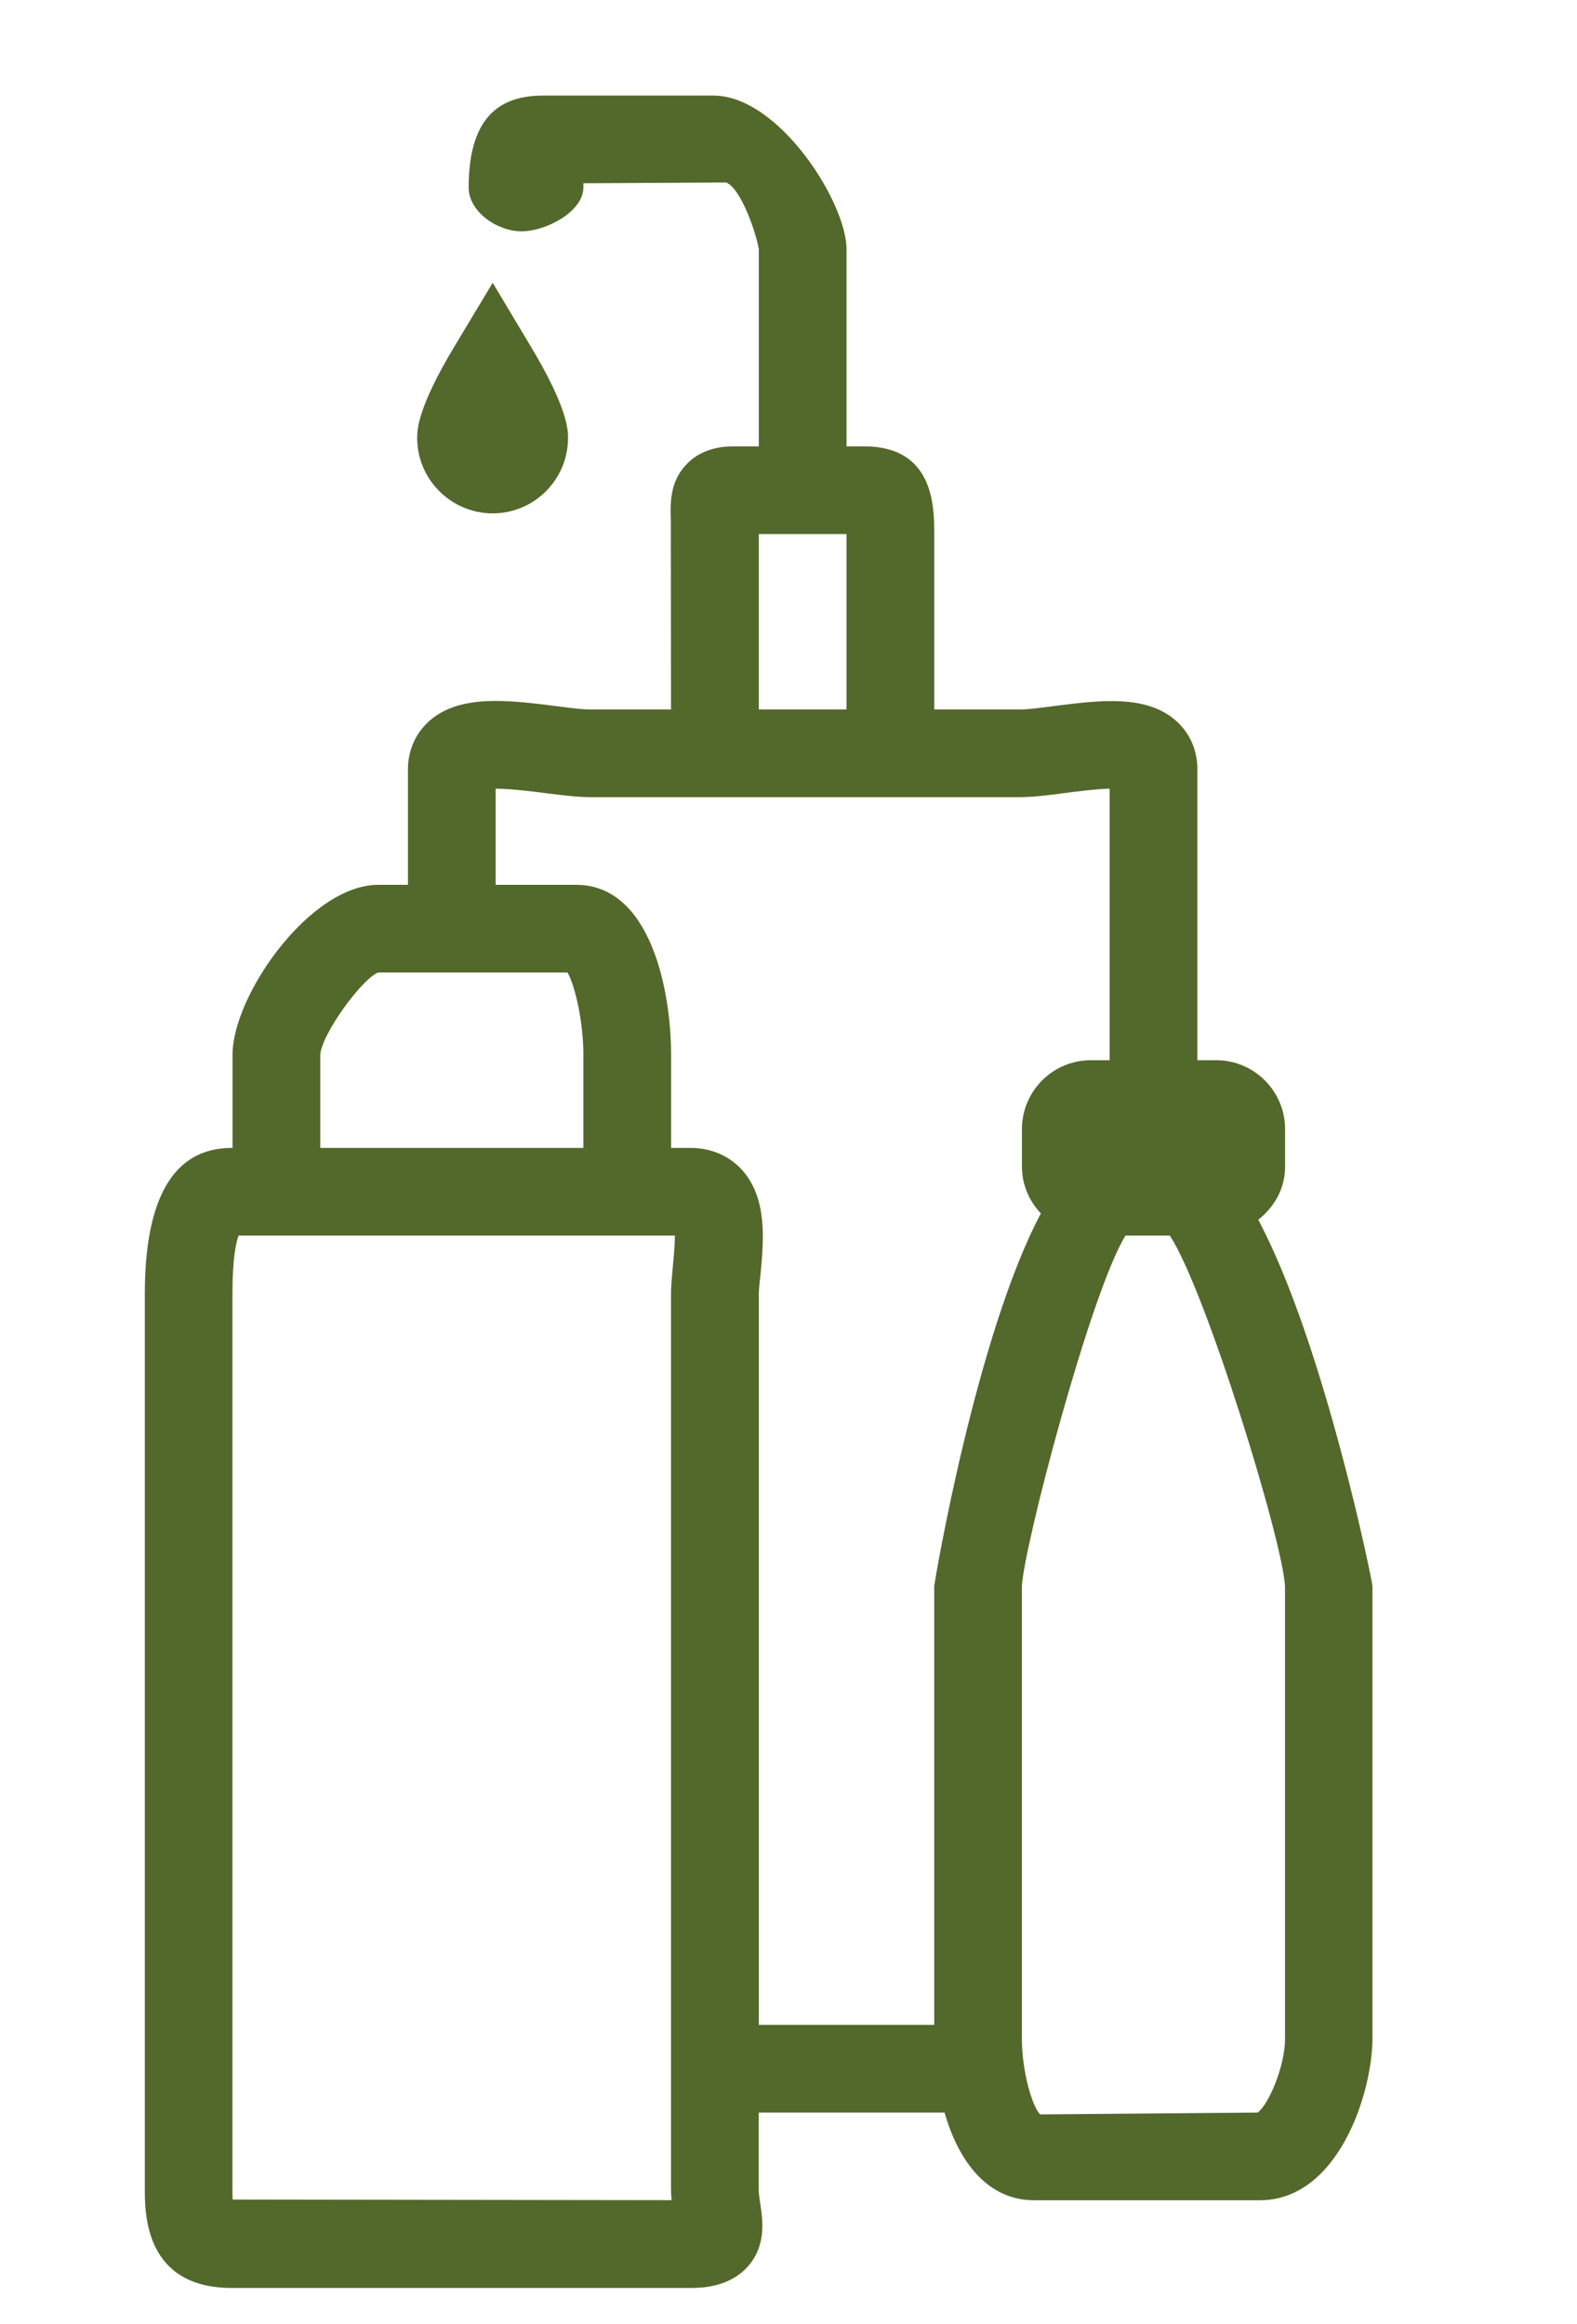 <?xml version="1.0" encoding="utf-8"?>
<!-- Generator: Adobe Illustrator 16.0.0, SVG Export Plug-In . SVG Version: 6.00 Build 0)  -->
<!DOCTYPE svg PUBLIC "-//W3C//DTD SVG 1.1//EN" "http://www.w3.org/Graphics/SVG/1.1/DTD/svg11.dtd">
<svg version="1.1" id="Layer_1" xmlns="http://www.w3.org/2000/svg" xmlns:xlink="http://www.w3.org/1999/xlink" x="0px" y="0px"
	 width="17.979px" height="26.5px" viewBox="0 0 17.979 26.5" enable-background="new 0 0 17.979 26.5" xml:space="preserve">
<g>
	<path fill="#53682B" d="M14.345,13.909c0.183-0.144,0.306-0.356,0.306-0.604v-0.43c0-0.433-0.354-0.785-0.784-0.785h-0.216V8.772
		c0-0.219-0.087-0.416-0.246-0.555c-0.343-0.301-0.876-0.231-1.394-0.165C11.868,8.07,11.735,8.09,11.634,8.09h-0.983V6.087
		c0-0.299,0-0.997-0.796-0.997H9.651V2.842c0-0.536-0.774-1.752-1.516-1.752H6.194c-0.436,0-0.851,0.182-0.851,1.048
		c0,0.276,0.326,0.5,0.603,0.5c0.277,0,0.705-0.224,0.705-0.5c0-0.018,0-0.034,0-0.048l1.628-0.009
		c0.17,0.069,0.343,0.578,0.372,0.761V5.09H8.375c-0.087,0-0.352,0-0.546,0.202C7.633,5.495,7.642,5.741,7.648,5.939L7.65,8.09
		H6.725c-0.1,0-0.233-0.019-0.384-0.038C5.803,7.984,5.243,7.913,4.895,8.221c-0.157,0.14-0.244,0.335-0.244,0.551v1.318H4.312
		c-0.78,0-1.661,1.263-1.661,1.937v1.063H2.642c-0.658,0-0.991,0.562-0.991,1.668v10.203c0,0.279,0,1.129,0.991,1.129h5.23
		c0.108,0,0.443,0,0.661-0.253c0.207-0.241,0.161-0.53,0.135-0.704C8.661,25.08,8.65,25.023,8.65,24.961V24.09h2.119
		c0.159,0.559,0.491,1,1.021,1h2.572c0.896,0,1.285-1.225,1.285-1.85v-5.152C15.651,18.051,15.095,15.318,14.345,13.909z
		 M8.651,6.09h1v2h-1V6.09z M3.651,12.029c0.016-0.241,0.483-0.876,0.661-0.939h0.339h1H6.47c0.089,0.155,0.181,0.57,0.181,0.937
		v1.063h-3V12.029z M7.671,14.441C7.66,14.563,7.65,14.671,7.65,14.757v8.332v1v0.871c0,0.042,0.002,0.084,0.007,0.129l-5.005-0.007
		C2.65,25.038,2.65,24.989,2.65,24.96V14.758c0-0.41,0.041-0.591,0.07-0.668h0.93h3h1h0.044C7.695,14.204,7.679,14.355,7.671,14.441
		z M10.651,18.088v5.002h-2v-8.332c0-0.061,0.01-0.139,0.019-0.223c0.037-0.389,0.082-0.872-0.213-1.197
		c-0.146-0.16-0.354-0.248-0.582-0.248H7.651v-1.063c0-0.72-0.229-1.937-1.082-1.937H5.651V8.993
		c0.173,0.001,0.426,0.033,0.565,0.051C6.413,9.069,6.593,9.09,6.725,9.09h0.926h1h1h1h0.983c0.135,0,0.313-0.021,0.508-0.047
		c0.136-0.018,0.354-0.046,0.509-0.05v3.097h-0.215c-0.433,0-0.785,0.352-0.785,0.785v0.43c0,0.206,0.084,0.393,0.216,0.532
		C11.13,15.221,10.651,18.051,10.651,18.088z M14.651,23.24c0,0.328-0.192,0.765-0.313,0.85l-2.479,0.021
		c-0.081-0.072-0.209-0.469-0.209-0.871v-0.15v-4.998c0.019-0.447,0.782-3.354,1.181-4.002h0.506
		c0.408,0.618,1.287,3.479,1.313,3.998V23.24z"/>
	<path fill="#53682B" d="M5.617,5.854c0.475,0,0.859-0.386,0.859-0.861c0-0.083,0-0.338-0.433-1.056L5.617,3.225L5.189,3.937
		C4.756,4.655,4.756,4.909,4.756,4.993C4.756,5.467,5.143,5.854,5.617,5.854z"/>
</g>
<g id="Layer_2" display="none">
	<g display="inline">
		<path fill="#FCB033" d="M17.695,12.819C17.877,12.676,18,12.463,18,12.215v-0.43C18,11.352,17.646,11,17.215,11H17V7.682
			c0-0.219-0.087-0.416-0.246-0.555c-0.343-0.301-0.876-0.231-1.395-0.165C15.218,6.98,15.084,7,14.984,7H14V4.997
			C14,4.698,14,4,13.204,4H13V1.752C13,1.216,12.225,0,11.484,0H9.544C9.107,0,8.693,0.182,8.693,1.048c0,0.276,0.326,0.5,0.604,0.5
			S10,1.324,10,1.048C10,1.03,10,1.014,10,1l1.628-0.009C11.797,1.06,11.971,1.569,12,1.752V4h-0.275c-0.086,0-0.351,0-0.545,0.202
			c-0.197,0.203-0.188,0.449-0.183,0.647L10.999,7h-0.925C9.977,7,9.84,6.981,9.691,6.962c-0.539-0.067-1.099-0.139-1.445,0.17
			C8.087,7.271,8,7.466,8,7.682V9H7.661C6.88,9,6,10.263,6,10.937V12H5.991C5.333,12,5,12.562,5,13.668v10.203
			C5,24.15,5,25,5.991,25h5.229c0.107,0,0.442,0,0.659-0.253c0.207-0.241,0.162-0.531,0.136-0.704C12.011,23.99,12,23.934,12,23.871
			V23h2.119c0.158,0.559,0.49,1,1.021,1h2.573C18.611,24,19,22.775,19,22.15v-5.152C19,16.961,18.445,14.229,17.695,12.819z M12,5h1
			v2h-1V5z M7,10.939C7.015,10.698,7.484,10.063,7.661,10H8h1H9.82C9.908,10.155,10,10.57,10,10.937V12H7V10.939z M11.021,13.352
			C11.01,13.473,11,13.582,11,13.668V22v1v0.871c0,0.042,0.002,0.084,0.006,0.129l-5.004-0.007C6,23.949,6,23.9,6,23.871V13.668
			C6,13.257,6.041,13.077,6.07,13H7h3h1h0.044C11.044,13.114,11.029,13.266,11.021,13.352z M14,16.998V22h-2v-8.332
			c0-0.061,0.009-0.139,0.018-0.223c0.037-0.389,0.082-0.872-0.213-1.197C11.658,12.088,11.452,12,11.223,12H11v-1.063
			C11,10.217,10.771,9,9.918,9H9V7.903c0.172,0.001,0.425,0.033,0.564,0.051C9.764,7.979,9.943,8,10.074,8H11h1h1h1h0.982
			c0.136,0,0.313-0.021,0.509-0.047c0.136-0.018,0.354-0.046,0.509-0.05V11h-0.215C15.354,11,15,11.352,15,11.785v0.43
			c0,0.206,0.084,0.392,0.215,0.532C14.48,14.131,14,16.961,14,16.998z M18,22.15c0,0.328-0.193,0.765-0.313,0.85l-2.478,0.021
			C15.128,22.949,15,22.552,15,22.15V22v-4.998c0.018-0.447,0.782-3.354,1.18-4.002h0.506c0.408,0.618,1.287,3.479,1.314,3.998
			V22.15z"/>
		<path fill="#FCB033" d="M8.967,4.764c0.475,0,0.86-0.386,0.86-0.861c0-0.083,0-0.338-0.435-1.056L8.967,2.135L8.538,2.847
			C8.105,3.565,8.105,3.819,8.105,3.903C8.105,4.377,8.492,4.764,8.967,4.764z"/>
	</g>
</g>
</svg>
